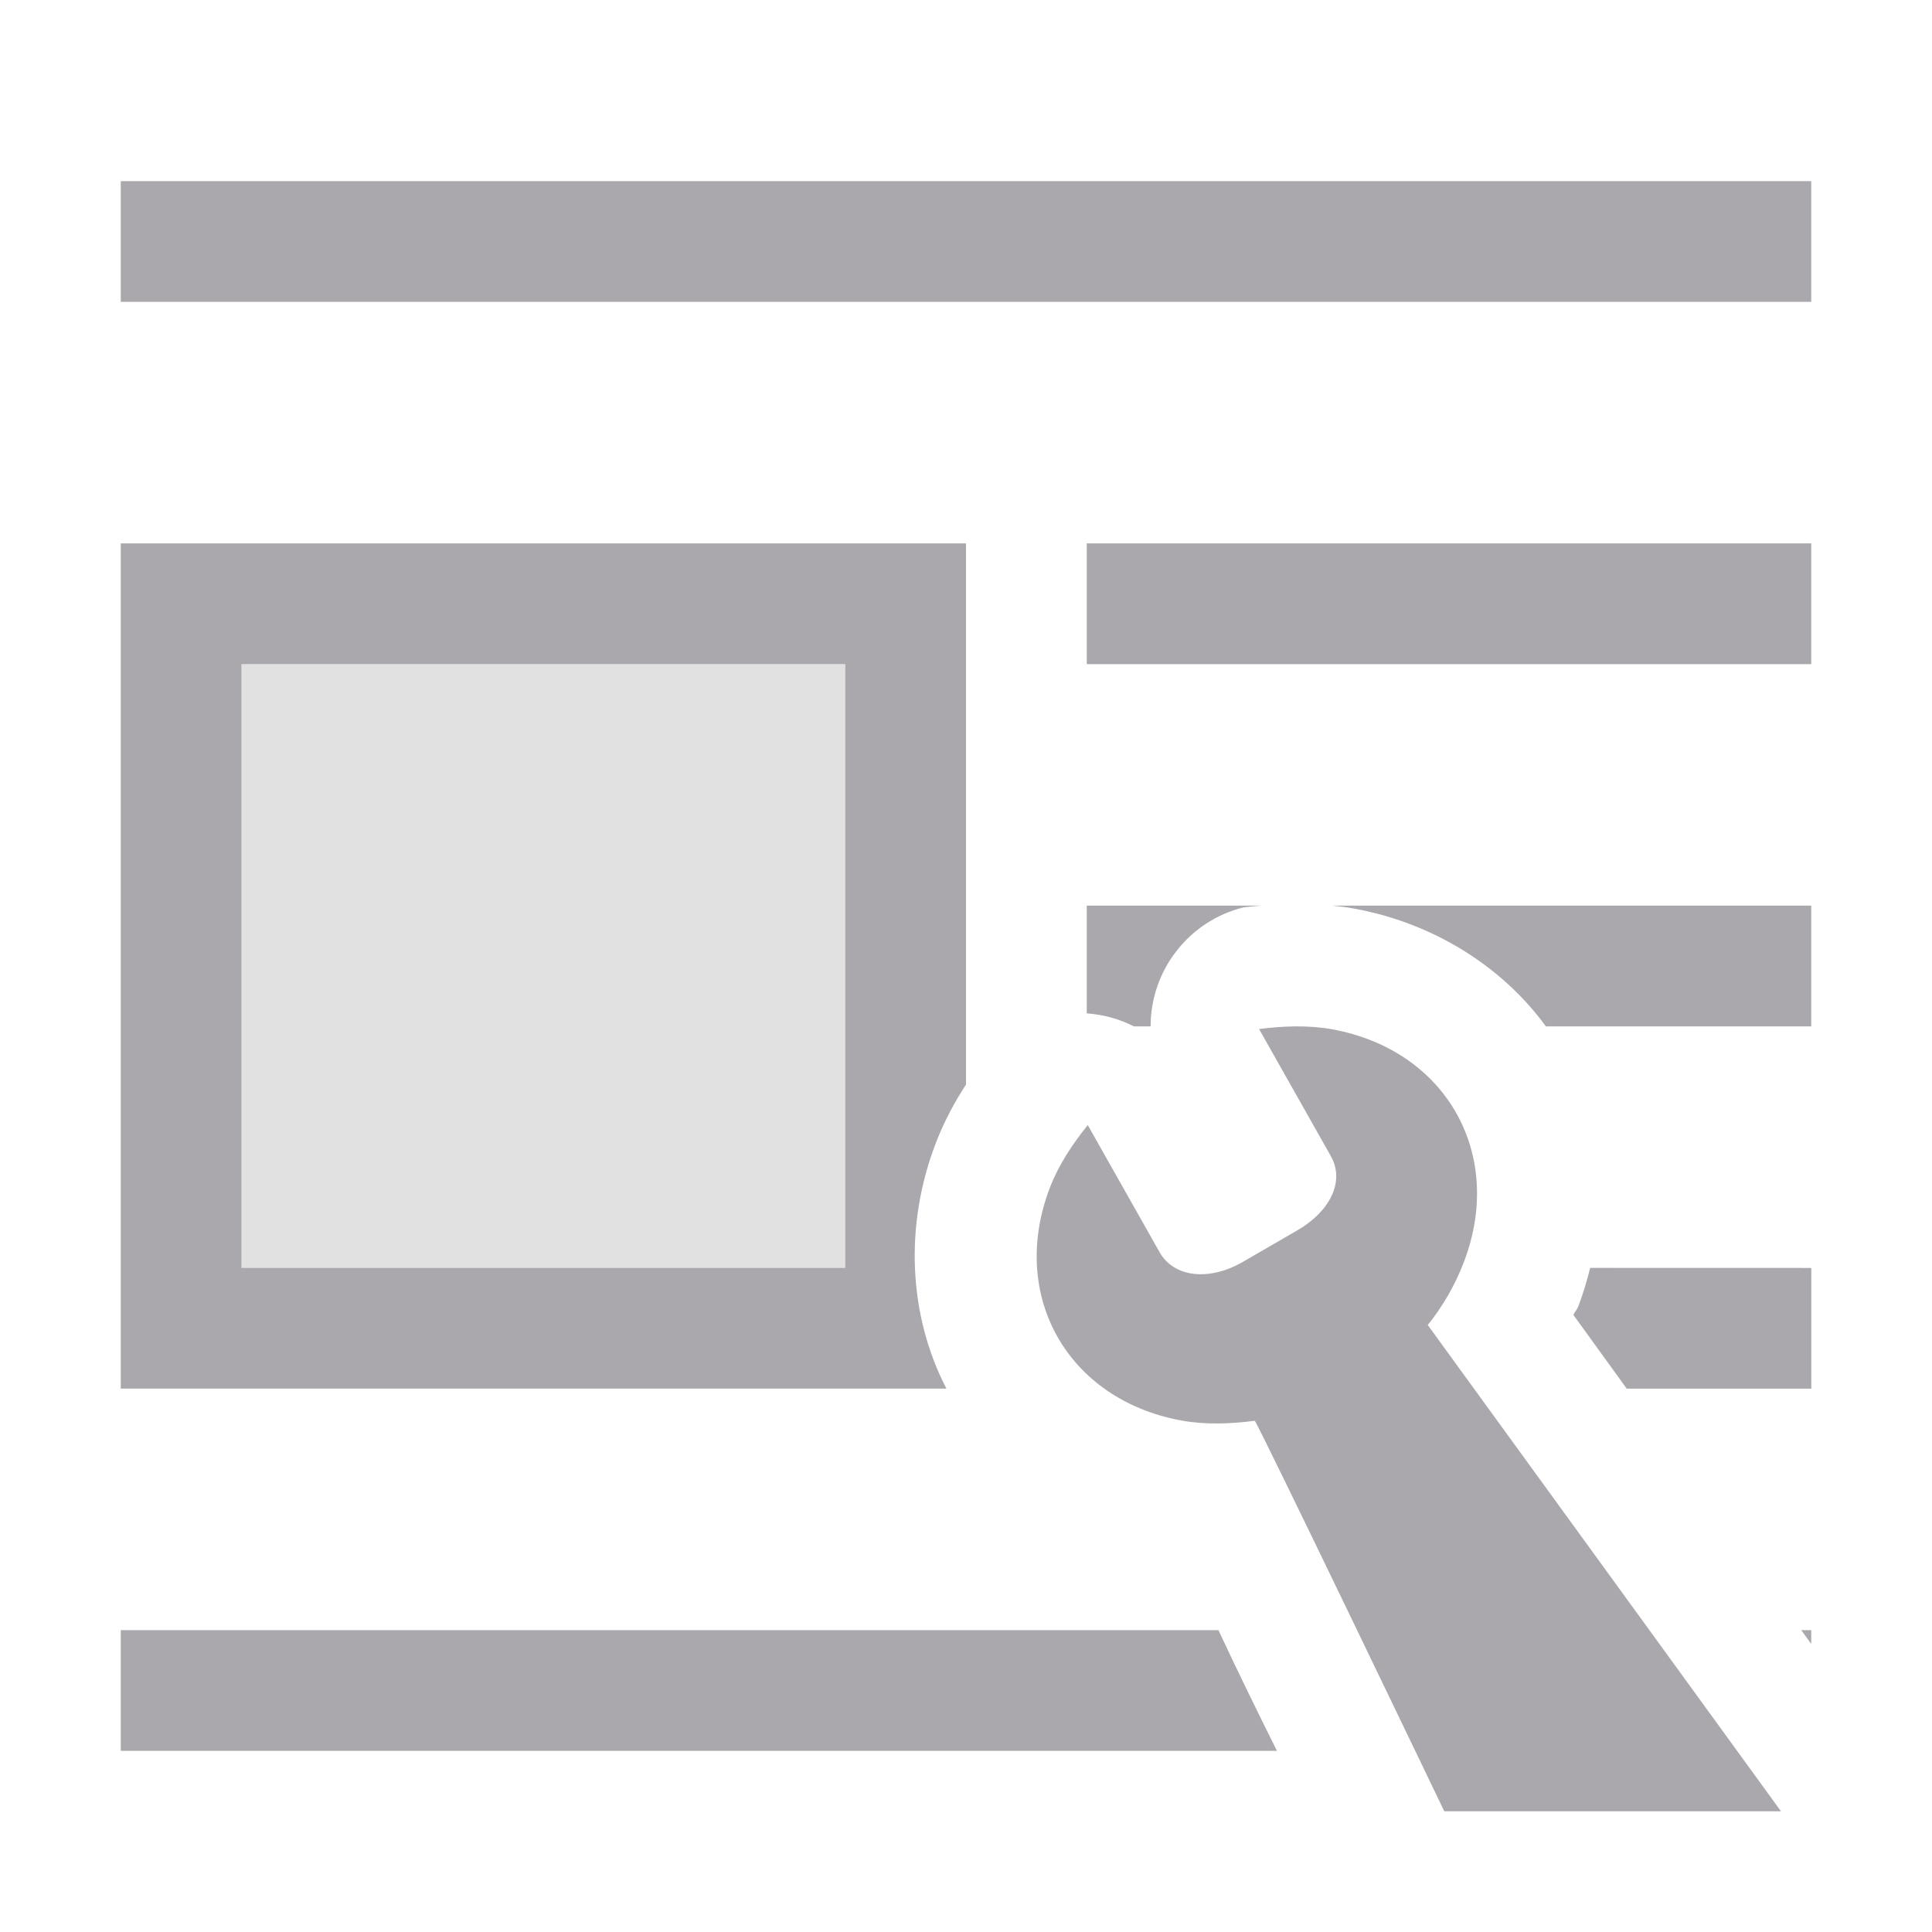 <svg height="32" viewBox="0 0 32 32" width="32" xmlns="http://www.w3.org/2000/svg"><g fill="#aaa8ac"><path d="m2 3v2h28v-2zm0 6v14h13.676c-.633-1.218-.696-2.713-.178-4.062.143-.373.318-.691.502-.975v-8.963zm16 0v2h12v-2zm-14 2h10v10h-10zm14 4v1.785c.268.018.534.089.781.215h.277c-.001-.924.626-1.743 1.537-1.971.097-.012.196-.021.295-.029zm4.068 0c.117.012.236.026.359.049 1.294.235 2.442.943 3.178 1.951h4.395v-2zm4.27 6c-.053.215-.117.429-.197.639-.019.05-.059.091-.08.141l.883 1.221h3.057v-2zm-24.338 6v2h19.15c-.322-.648-.659-1.336-.912-1.879-.021-.044-.036-.077-.057-.121zm27.834 0 .166.229v-.229z" stroke-width="1.333"/><path d="m14 11.0 0 10-10.0 0-0-10z" opacity=".35" stroke-width="1.333"/><path d="m21.46 17c-.203.002-.407.018-.606.044l1.188 2.103c.244.432-.03.928-.549 1.228l-.937.543c-.524.291-1.107.252-1.351-.18l-1.188-2.103c-.252.312-.482.658-.626 1.032-.688 1.789.289 3.518 2.181 3.862.395.072.812.055 1.21.004.032-.005 3.14 6.468 3.14 6.468h5.577l-5.851-8.055c.252-.312.452-.662.596-1.036.688-1.789-.289-3.518-2.181-3.862-.198-.036-.401-.049-.604-.048z" stroke-width="3.042"/></g></svg>